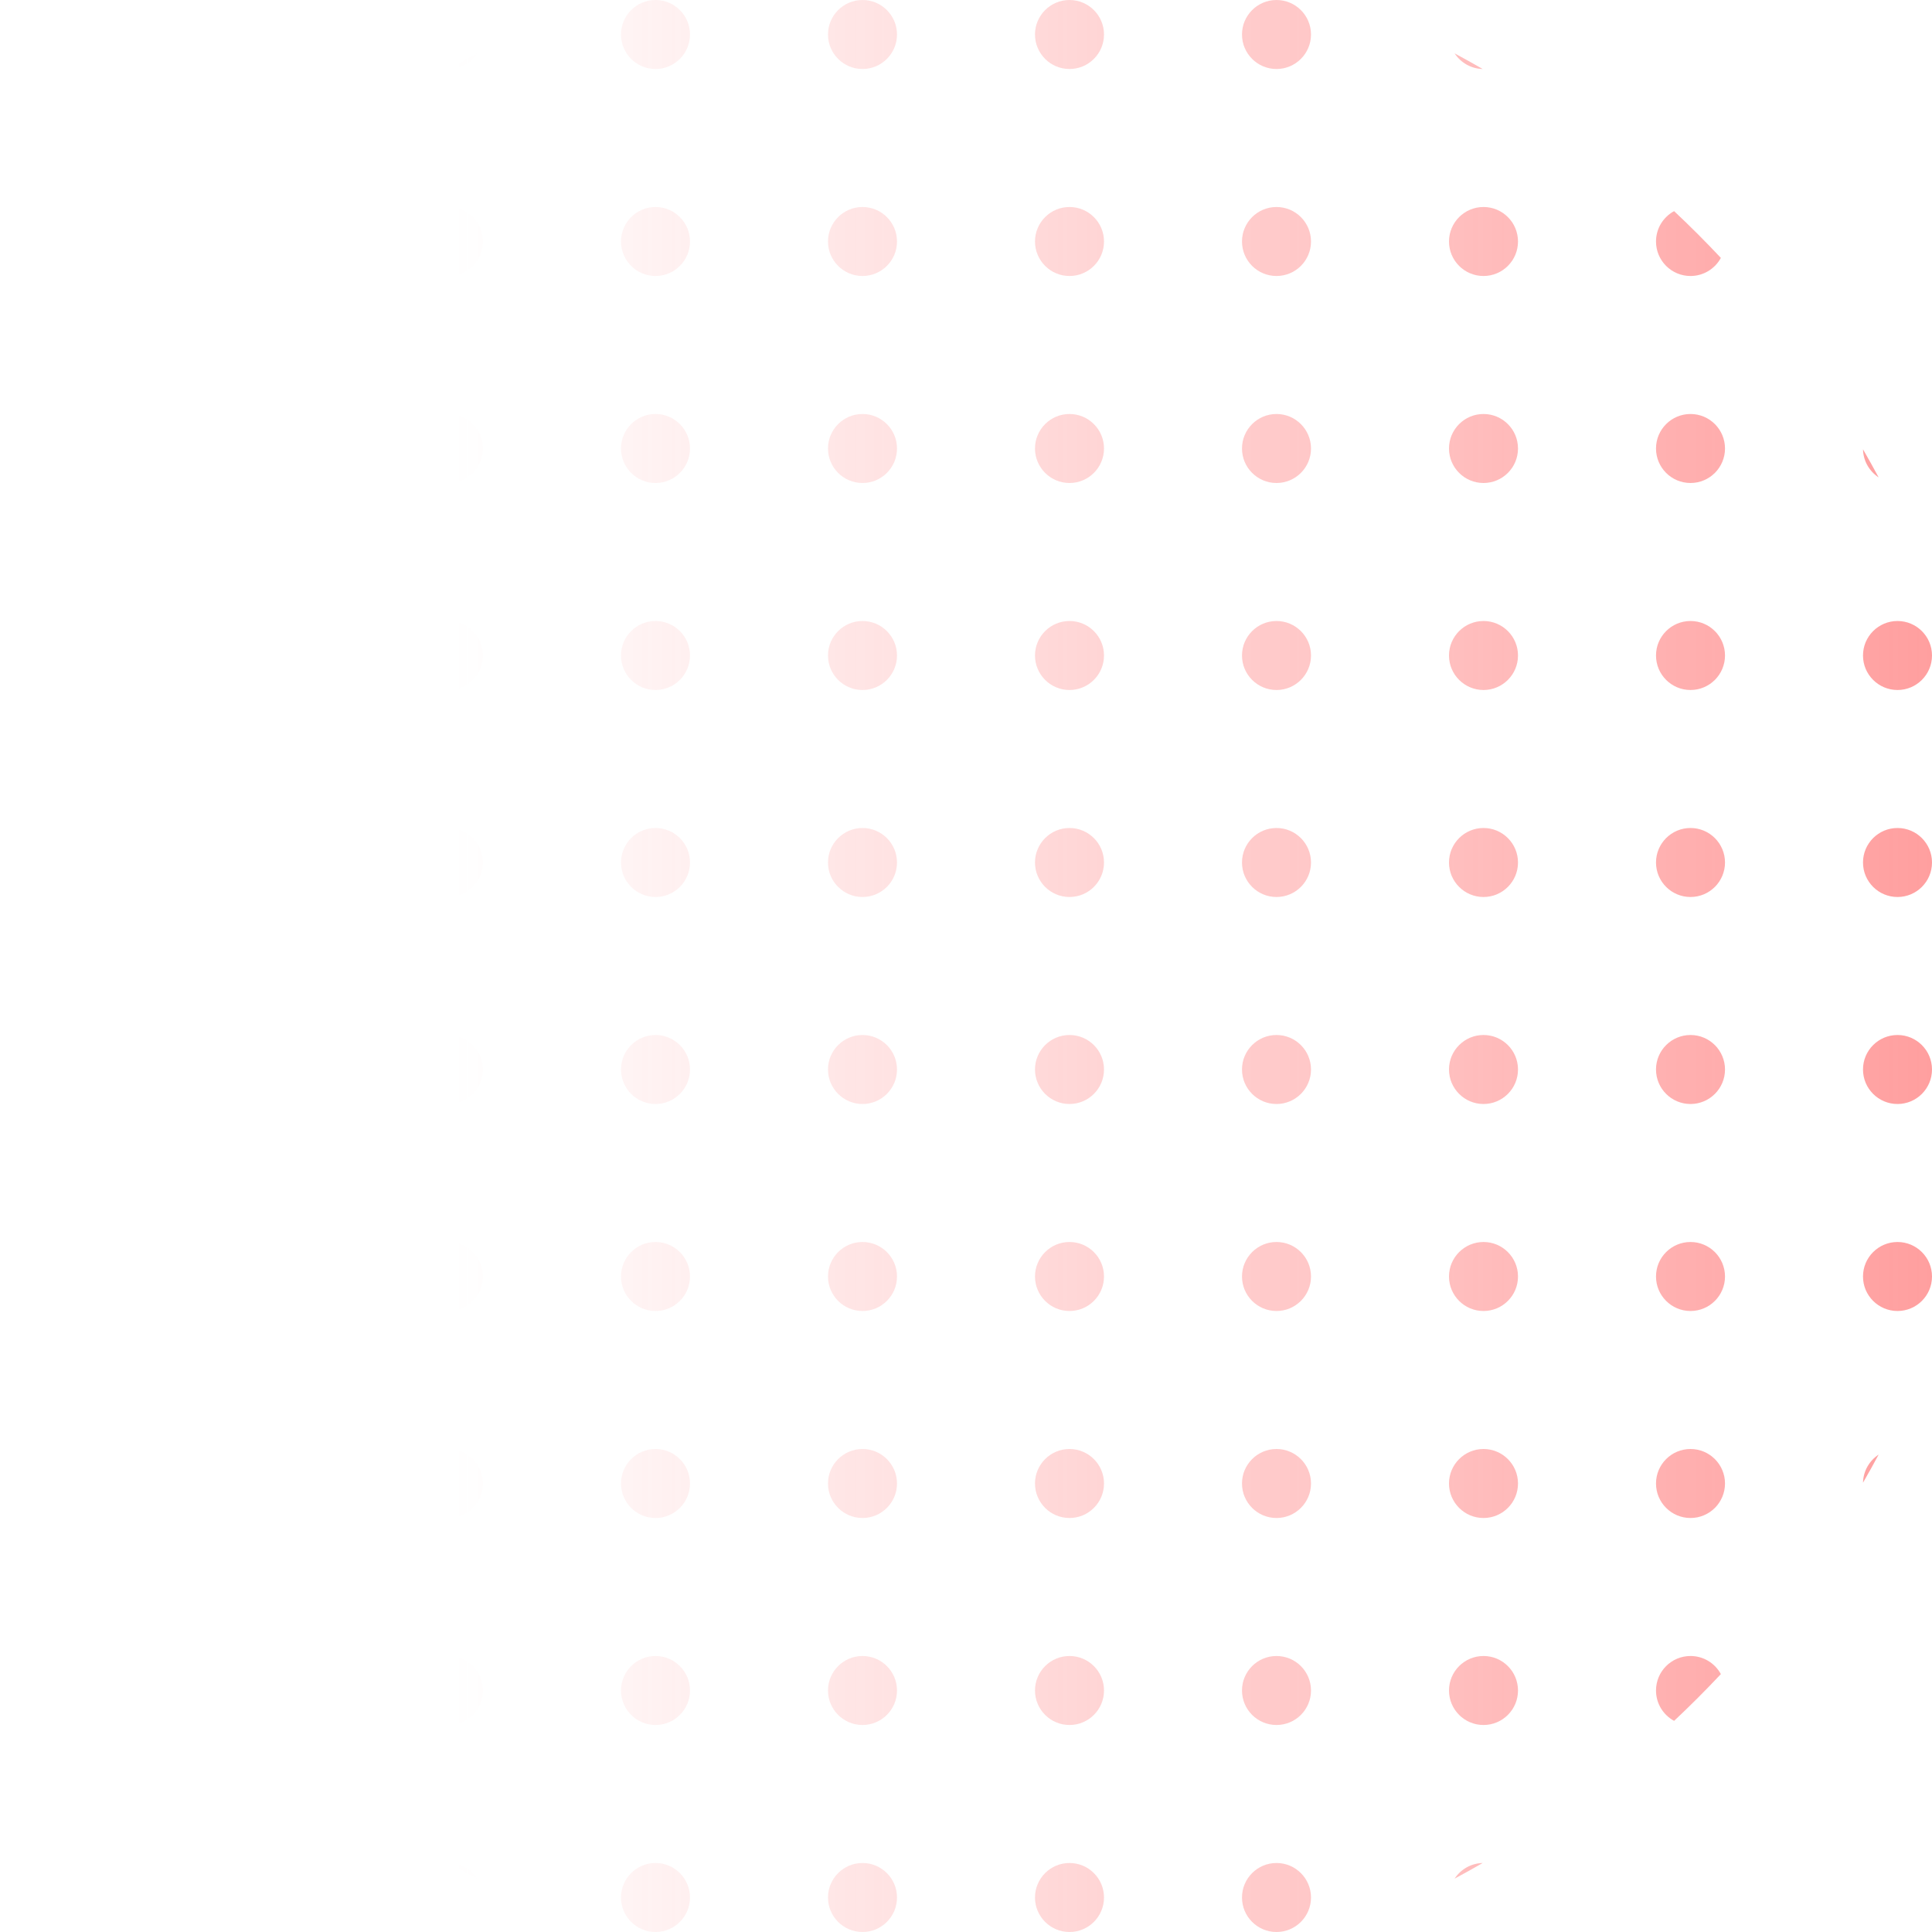 <svg width="300" height="300" viewBox="0 0 300 300" fill="none" xmlns="http://www.w3.org/2000/svg">
<path d="M230.23 289.287C228.791 290.118 227.338 290.927 225.871 291.714C226.806 290.285 228.405 289.33 230.23 289.287Z" fill="url(#paint0_linear_91_260)"/>
<path d="M267.215 259.954C264.872 262.451 262.451 264.872 259.954 267.215C258.28 266.309 257.143 264.537 257.143 262.5C257.143 259.541 259.541 257.143 262.5 257.143C264.537 257.143 266.309 258.28 267.215 259.954Z" fill="url(#paint1_linear_91_260)"/>
<path d="M291.714 225.871C290.927 227.338 290.118 228.791 289.287 230.23C289.33 228.405 290.285 226.806 291.714 225.871Z" fill="url(#paint2_linear_91_260)"/>
<path d="M289.287 69.77C290.118 71.209 290.927 72.662 291.714 74.129C290.285 73.194 289.33 71.595 289.287 69.77Z" fill="url(#paint3_linear_91_260)"/>
<path d="M259.954 32.785C262.451 35.128 264.872 37.549 267.215 40.046C266.309 41.72 264.537 42.857 262.5 42.857C259.541 42.857 257.143 40.459 257.143 37.5C257.143 35.463 258.28 33.691 259.954 32.785Z" fill="url(#paint4_linear_91_260)"/>
<path d="M225.871 8.286C227.338 9.073 228.791 9.882 230.23 10.713C228.405 10.67 226.806 9.715 225.871 8.286Z" fill="url(#paint5_linear_91_260)"/>
<path d="M74.129 291.714C72.662 290.927 71.209 290.118 69.77 289.287C71.595 289.33 73.194 290.285 74.129 291.714Z" fill="url(#paint6_linear_91_260)"/>
<path d="M40.046 267.215C41.72 266.309 42.857 264.537 42.857 262.5C42.857 259.541 40.459 257.143 37.5 257.143C35.463 257.143 33.691 258.28 32.785 259.954C35.128 262.451 37.549 264.872 40.046 267.215Z" fill="url(#paint7_linear_91_260)"/>
<path d="M10.713 230.23C10.67 228.405 9.715 226.806 8.286 225.871C9.073 227.338 9.882 228.791 10.713 230.23Z" fill="url(#paint8_linear_91_260)"/>
<path d="M8.286 74.129C9.715 73.194 10.67 71.595 10.713 69.77C9.882 71.209 9.073 72.662 8.286 74.129Z" fill="url(#paint9_linear_91_260)"/>
<path d="M32.785 40.046C33.691 41.72 35.463 42.857 37.5 42.857C40.459 42.857 42.857 40.459 42.857 37.5C42.857 35.463 41.72 33.691 40.046 32.785C37.549 35.128 35.128 37.549 32.785 40.046Z" fill="url(#paint10_linear_91_260)"/>
<path d="M69.77 10.713C71.595 10.67 73.194 9.715 74.129 8.286C72.662 9.073 71.209 9.882 69.77 10.713Z" fill="url(#paint11_linear_91_260)"/>
<path d="M294.643 107.143C291.684 107.143 289.286 104.744 289.286 101.786C289.286 98.827 291.684 96.429 294.643 96.429C297.602 96.429 300 98.827 300 101.786C300 104.744 297.602 107.143 294.643 107.143Z" fill="url(#paint12_linear_91_260)"/>
<path d="M294.643 139.286C291.684 139.286 289.286 136.887 289.286 133.929C289.286 130.97 291.684 128.571 294.643 128.571C297.602 128.571 300 130.97 300 133.929C300 136.887 297.602 139.286 294.643 139.286Z" fill="url(#paint13_linear_91_260)"/>
<path d="M294.643 171.429C291.684 171.429 289.286 169.03 289.286 166.071C289.286 163.113 291.684 160.714 294.643 160.714C297.602 160.714 300 163.113 300 166.071C300 169.03 297.602 171.429 294.643 171.429Z" fill="url(#paint14_linear_91_260)"/>
<path d="M294.643 203.571C291.684 203.571 289.286 201.173 289.286 198.214C289.286 195.256 291.684 192.857 294.643 192.857C297.602 192.857 300 195.256 300 198.214C300 201.173 297.602 203.571 294.643 203.571Z" fill="url(#paint15_linear_91_260)"/>
<path d="M262.5 75C259.541 75 257.143 72.602 257.143 69.643C257.143 66.684 259.541 64.286 262.5 64.286C265.459 64.286 267.857 66.684 267.857 69.643C267.857 72.602 265.459 75 262.5 75Z" fill="url(#paint16_linear_91_260)"/>
<path d="M262.5 107.143C259.541 107.143 257.143 104.744 257.143 101.786C257.143 98.827 259.541 96.429 262.5 96.429C265.459 96.429 267.857 98.827 267.857 101.786C267.857 104.744 265.459 107.143 262.5 107.143Z" fill="url(#paint17_linear_91_260)"/>
<path d="M262.5 139.286C259.541 139.286 257.143 136.887 257.143 133.929C257.143 130.97 259.541 128.571 262.5 128.571C265.459 128.571 267.857 130.97 267.857 133.929C267.857 136.887 265.459 139.286 262.5 139.286Z" fill="url(#paint18_linear_91_260)"/>
<path d="M262.5 171.429C259.541 171.429 257.143 169.03 257.143 166.071C257.143 163.113 259.541 160.714 262.5 160.714C265.459 160.714 267.857 163.113 267.857 166.071C267.857 169.03 265.459 171.429 262.5 171.429Z" fill="url(#paint19_linear_91_260)"/>
<path d="M262.5 203.571C259.541 203.571 257.143 201.173 257.143 198.214C257.143 195.256 259.541 192.857 262.5 192.857C265.459 192.857 267.857 195.256 267.857 198.214C267.857 201.173 265.459 203.571 262.5 203.571Z" fill="url(#paint20_linear_91_260)"/>
<path d="M262.5 235.714C259.541 235.714 257.143 233.316 257.143 230.357C257.143 227.398 259.541 225 262.5 225C265.459 225 267.857 227.398 267.857 230.357C267.857 233.316 265.459 235.714 262.5 235.714Z" fill="url(#paint21_linear_91_260)"/>
<path d="M230.357 42.857C227.398 42.857 225 40.459 225 37.5C225 34.541 227.398 32.143 230.357 32.143C233.316 32.143 235.714 34.541 235.714 37.5C235.714 40.459 233.316 42.857 230.357 42.857Z" fill="url(#paint22_linear_91_260)"/>
<path d="M230.357 75C227.398 75 225 72.602 225 69.643C225 66.684 227.398 64.286 230.357 64.286C233.316 64.286 235.714 66.684 235.714 69.643C235.714 72.602 233.316 75 230.357 75Z" fill="url(#paint23_linear_91_260)"/>
<path d="M230.357 107.143C227.398 107.143 225 104.744 225 101.786C225 98.827 227.398 96.429 230.357 96.429C233.316 96.429 235.714 98.827 235.714 101.786C235.714 104.744 233.316 107.143 230.357 107.143Z" fill="url(#paint24_linear_91_260)"/>
<path d="M230.357 139.286C227.398 139.286 225 136.887 225 133.929C225 130.97 227.398 128.571 230.357 128.571C233.316 128.571 235.714 130.97 235.714 133.929C235.714 136.887 233.316 139.286 230.357 139.286Z" fill="url(#paint25_linear_91_260)"/>
<path d="M230.357 171.429C227.398 171.429 225 169.03 225 166.071C225 163.113 227.398 160.714 230.357 160.714C233.316 160.714 235.714 163.113 235.714 166.071C235.714 169.03 233.316 171.429 230.357 171.429Z" fill="url(#paint26_linear_91_260)"/>
<path d="M230.357 203.571C227.398 203.571 225 201.173 225 198.214C225 195.256 227.398 192.857 230.357 192.857C233.316 192.857 235.714 195.256 235.714 198.214C235.714 201.173 233.316 203.571 230.357 203.571Z" fill="url(#paint27_linear_91_260)"/>
<path d="M230.357 235.714C227.398 235.714 225 233.316 225 230.357C225 227.398 227.398 225 230.357 225C233.316 225 235.714 227.398 235.714 230.357C235.714 233.316 233.316 235.714 230.357 235.714Z" fill="url(#paint28_linear_91_260)"/>
<path d="M230.357 267.857C227.398 267.857 225 265.459 225 262.5C225 259.541 227.398 257.143 230.357 257.143C233.316 257.143 235.714 259.541 235.714 262.5C235.714 265.459 233.316 267.857 230.357 267.857Z" fill="url(#paint29_linear_91_260)"/>
<path d="M198.214 10.714C195.256 10.714 192.857 8.316 192.857 5.357C192.857 2.398 195.256 -4.57852e-06 198.214 -4.44919e-06C201.173 -4.31987e-06 203.571 2.398 203.571 5.357C203.571 8.316 201.173 10.714 198.214 10.714Z" fill="url(#paint30_linear_91_260)"/>
<path d="M198.214 42.857C195.256 42.857 192.857 40.459 192.857 37.5C192.857 34.541 195.256 32.143 198.214 32.143C201.173 32.143 203.571 34.541 203.571 37.5C203.571 40.459 201.173 42.857 198.214 42.857Z" fill="url(#paint31_linear_91_260)"/>
<path d="M198.214 75C195.256 75 192.857 72.602 192.857 69.643C192.857 66.684 195.256 64.286 198.214 64.286C201.173 64.286 203.571 66.684 203.571 69.643C203.571 72.602 201.173 75 198.214 75Z" fill="url(#paint32_linear_91_260)"/>
<path d="M198.214 107.143C195.256 107.143 192.857 104.744 192.857 101.786C192.857 98.827 195.256 96.429 198.214 96.429C201.173 96.429 203.571 98.827 203.571 101.786C203.571 104.744 201.173 107.143 198.214 107.143Z" fill="url(#paint33_linear_91_260)"/>
<path d="M198.214 139.286C195.256 139.286 192.857 136.887 192.857 133.929C192.857 130.97 195.256 128.571 198.214 128.571C201.173 128.571 203.571 130.97 203.571 133.929C203.571 136.887 201.173 139.286 198.214 139.286Z" fill="url(#paint34_linear_91_260)"/>
<path d="M198.214 171.429C195.256 171.429 192.857 169.03 192.857 166.071C192.857 163.113 195.256 160.714 198.214 160.714C201.173 160.714 203.571 163.113 203.571 166.071C203.571 169.03 201.173 171.429 198.214 171.429Z" fill="url(#paint35_linear_91_260)"/>
<path d="M198.214 203.571C195.256 203.571 192.857 201.173 192.857 198.214C192.857 195.256 195.256 192.857 198.214 192.857C201.173 192.857 203.571 195.256 203.571 198.214C203.571 201.173 201.173 203.571 198.214 203.571Z" fill="url(#paint36_linear_91_260)"/>
<path d="M198.214 235.714C195.256 235.714 192.857 233.316 192.857 230.357C192.857 227.398 195.256 225 198.214 225C201.173 225 203.571 227.398 203.571 230.357C203.571 233.316 201.173 235.714 198.214 235.714Z" fill="url(#paint37_linear_91_260)"/>
<path d="M198.214 267.857C195.256 267.857 192.857 265.459 192.857 262.5C192.857 259.541 195.256 257.143 198.214 257.143C201.173 257.143 203.571 259.541 203.571 262.5C203.571 265.459 201.173 267.857 198.214 267.857Z" fill="url(#paint38_linear_91_260)"/>
<path d="M198.214 300C195.256 300 192.857 297.602 192.857 294.643C192.857 291.684 195.256 289.286 198.214 289.286C201.173 289.286 203.571 291.684 203.571 294.643C203.571 297.602 201.173 300 198.214 300Z" fill="url(#paint39_linear_91_260)"/>
<path d="M166.071 10.714C163.113 10.714 160.714 8.316 160.714 5.357C160.714 2.398 163.113 -5.98353e-06 166.071 -5.8542e-06C169.03 -5.72488e-06 171.429 2.398 171.429 5.357C171.429 8.316 169.03 10.714 166.071 10.714Z" fill="url(#paint40_linear_91_260)"/>
<path d="M166.071 42.857C163.113 42.857 160.714 40.459 160.714 37.5C160.714 34.541 163.113 32.143 166.071 32.143C169.03 32.143 171.429 34.541 171.429 37.5C171.429 40.459 169.03 42.857 166.071 42.857Z" fill="url(#paint41_linear_91_260)"/>
<path d="M166.071 75C163.113 75 160.714 72.602 160.714 69.643C160.714 66.684 163.113 64.286 166.071 64.286C169.03 64.286 171.429 66.684 171.429 69.643C171.429 72.602 169.03 75 166.071 75Z" fill="url(#paint42_linear_91_260)"/>
<path d="M166.071 107.143C163.113 107.143 160.714 104.744 160.714 101.786C160.714 98.827 163.113 96.429 166.071 96.429C169.03 96.429 171.429 98.827 171.429 101.786C171.429 104.744 169.03 107.143 166.071 107.143Z" fill="url(#paint43_linear_91_260)"/>
<path d="M166.071 139.286C163.113 139.286 160.714 136.887 160.714 133.929C160.714 130.97 163.113 128.571 166.071 128.571C169.03 128.571 171.429 130.97 171.429 133.929C171.429 136.887 169.03 139.286 166.071 139.286Z" fill="url(#paint44_linear_91_260)"/>
<path d="M166.071 171.429C163.113 171.429 160.714 169.03 160.714 166.071C160.714 163.113 163.113 160.714 166.071 160.714C169.03 160.714 171.429 163.113 171.429 166.071C171.429 169.03 169.03 171.429 166.071 171.429Z" fill="url(#paint45_linear_91_260)"/>
<path d="M166.071 203.571C163.113 203.571 160.714 201.173 160.714 198.214C160.714 195.256 163.113 192.857 166.071 192.857C169.03 192.857 171.429 195.256 171.429 198.214C171.429 201.173 169.03 203.571 166.071 203.571Z" fill="url(#paint46_linear_91_260)"/>
<path d="M166.071 235.714C163.113 235.714 160.714 233.316 160.714 230.357C160.714 227.398 163.113 225 166.071 225C169.03 225 171.429 227.398 171.429 230.357C171.429 233.316 169.03 235.714 166.071 235.714Z" fill="url(#paint47_linear_91_260)"/>
<path d="M166.071 267.857C163.113 267.857 160.714 265.459 160.714 262.5C160.714 259.541 163.113 257.143 166.071 257.143C169.03 257.143 171.429 259.541 171.429 262.5C171.429 265.459 169.03 267.857 166.071 267.857Z" fill="url(#paint48_linear_91_260)"/>
<path d="M166.071 300C163.113 300 160.714 297.602 160.714 294.643C160.714 291.684 163.113 289.286 166.071 289.286C169.03 289.286 171.429 291.684 171.429 294.643C171.429 297.602 169.03 300 166.071 300Z" fill="url(#paint49_linear_91_260)"/>
<path d="M133.929 10.714C130.97 10.714 128.571 8.316 128.571 5.357C128.571 2.398 130.97 -7.38854e-06 133.929 -7.25921e-06C136.887 -7.12989e-06 139.286 2.398 139.286 5.357C139.286 8.316 136.887 10.714 133.929 10.714Z" fill="url(#paint50_linear_91_260)"/>
<path d="M133.929 42.857C130.97 42.857 128.571 40.459 128.571 37.5C128.571 34.541 130.97 32.143 133.929 32.143C136.887 32.143 139.286 34.541 139.286 37.5C139.286 40.459 136.887 42.857 133.929 42.857Z" fill="url(#paint51_linear_91_260)"/>
<path d="M133.929 75C130.97 75 128.571 72.602 128.571 69.643C128.571 66.684 130.97 64.286 133.929 64.286C136.887 64.286 139.286 66.684 139.286 69.643C139.286 72.602 136.887 75 133.929 75Z" fill="url(#paint52_linear_91_260)"/>
<path d="M133.929 107.143C130.97 107.143 128.571 104.744 128.571 101.786C128.571 98.827 130.97 96.429 133.929 96.429C136.887 96.429 139.286 98.827 139.286 101.786C139.286 104.744 136.887 107.143 133.929 107.143Z" fill="url(#paint53_linear_91_260)"/>
<path d="M133.929 139.286C130.97 139.286 128.571 136.887 128.571 133.929C128.571 130.97 130.97 128.571 133.929 128.571C136.887 128.571 139.286 130.97 139.286 133.929C139.286 136.887 136.887 139.286 133.929 139.286Z" fill="url(#paint54_linear_91_260)"/>
<path d="M133.929 171.429C130.97 171.429 128.571 169.03 128.571 166.071C128.571 163.113 130.97 160.714 133.929 160.714C136.887 160.714 139.286 163.113 139.286 166.071C139.286 169.03 136.887 171.429 133.929 171.429Z" fill="url(#paint55_linear_91_260)"/>
<path d="M133.929 203.571C130.97 203.571 128.571 201.173 128.571 198.214C128.571 195.256 130.97 192.857 133.929 192.857C136.887 192.857 139.286 195.256 139.286 198.214C139.286 201.173 136.887 203.571 133.929 203.571Z" fill="url(#paint56_linear_91_260)"/>
<path d="M133.929 235.714C130.97 235.714 128.571 233.316 128.571 230.357C128.571 227.398 130.97 225 133.929 225C136.887 225 139.286 227.398 139.286 230.357C139.286 233.316 136.887 235.714 133.929 235.714Z" fill="url(#paint57_linear_91_260)"/>
<path d="M133.929 267.857C130.97 267.857 128.571 265.459 128.571 262.5C128.571 259.541 130.97 257.143 133.929 257.143C136.887 257.143 139.286 259.541 139.286 262.5C139.286 265.459 136.887 267.857 133.929 267.857Z" fill="url(#paint58_linear_91_260)"/>
<path d="M133.929 300C130.97 300 128.571 297.602 128.571 294.643C128.571 291.684 130.97 289.286 133.929 289.286C136.887 289.286 139.286 291.684 139.286 294.643C139.286 297.602 136.887 300 133.929 300Z" fill="url(#paint59_linear_91_260)"/>
<path d="M101.786 10.714C98.827 10.714 96.429 8.316 96.429 5.357C96.429 2.398 98.827 -8.79355e-06 101.786 -8.66422e-06C104.744 -8.53489e-06 107.143 2.398 107.143 5.357C107.143 8.316 104.744 10.714 101.786 10.714Z" fill="url(#paint60_linear_91_260)"/>
<path d="M101.786 42.857C98.827 42.857 96.429 40.459 96.429 37.5C96.429 34.541 98.827 32.143 101.786 32.143C104.744 32.143 107.143 34.541 107.143 37.5C107.143 40.459 104.744 42.857 101.786 42.857Z" fill="url(#paint61_linear_91_260)"/>
<path d="M101.786 75C98.827 75 96.429 72.602 96.429 69.643C96.429 66.684 98.827 64.286 101.786 64.286C104.744 64.286 107.143 66.684 107.143 69.643C107.143 72.602 104.744 75 101.786 75Z" fill="url(#paint62_linear_91_260)"/>
<path d="M101.786 107.143C98.827 107.143 96.429 104.744 96.429 101.786C96.429 98.827 98.827 96.429 101.786 96.429C104.744 96.429 107.143 98.827 107.143 101.786C107.143 104.744 104.744 107.143 101.786 107.143Z" fill="url(#paint63_linear_91_260)"/>
<path d="M101.786 139.286C98.827 139.286 96.429 136.887 96.429 133.929C96.429 130.97 98.827 128.571 101.786 128.571C104.744 128.571 107.143 130.97 107.143 133.929C107.143 136.887 104.744 139.286 101.786 139.286Z" fill="url(#paint64_linear_91_260)"/>
<path d="M101.786 171.429C98.827 171.429 96.429 169.03 96.429 166.071C96.429 163.113 98.827 160.714 101.786 160.714C104.744 160.714 107.143 163.113 107.143 166.071C107.143 169.03 104.744 171.429 101.786 171.429Z" fill="url(#paint65_linear_91_260)"/>
<path d="M101.786 203.571C98.827 203.571 96.429 201.173 96.429 198.214C96.429 195.256 98.827 192.857 101.786 192.857C104.744 192.857 107.143 195.256 107.143 198.214C107.143 201.173 104.744 203.571 101.786 203.571Z" fill="url(#paint66_linear_91_260)"/>
<path d="M101.786 235.714C98.827 235.714 96.429 233.316 96.429 230.357C96.429 227.398 98.827 225 101.786 225C104.744 225 107.143 227.398 107.143 230.357C107.143 233.316 104.744 235.714 101.786 235.714Z" fill="url(#paint67_linear_91_260)"/>
<path d="M101.786 267.857C98.827 267.857 96.429 265.459 96.429 262.5C96.429 259.541 98.827 257.143 101.786 257.143C104.744 257.143 107.143 259.541 107.143 262.5C107.143 265.459 104.744 267.857 101.786 267.857Z" fill="url(#paint68_linear_91_260)"/>
<path d="M101.786 300C98.827 300 96.429 297.602 96.429 294.643C96.429 291.684 98.827 289.286 101.786 289.286C104.744 289.286 107.143 291.684 107.143 294.643C107.143 297.602 104.744 300 101.786 300Z" fill="url(#paint69_linear_91_260)"/>
<path d="M69.643 42.857C66.684 42.857 64.286 40.459 64.286 37.5C64.286 34.541 66.684 32.143 69.643 32.143C72.602 32.143 75 34.541 75 37.5C75 40.459 72.602 42.857 69.643 42.857Z" fill="url(#paint70_linear_91_260)"/>
<path d="M69.643 75C66.684 75 64.286 72.602 64.286 69.643C64.286 66.684 66.684 64.286 69.643 64.286C72.602 64.286 75 66.684 75 69.643C75 72.602 72.602 75 69.643 75Z" fill="url(#paint71_linear_91_260)"/>
<path d="M69.643 107.143C66.684 107.143 64.286 104.744 64.286 101.786C64.286 98.827 66.684 96.429 69.643 96.429C72.602 96.429 75 98.827 75 101.786C75 104.744 72.602 107.143 69.643 107.143Z" fill="url(#paint72_linear_91_260)"/>
<path d="M69.643 139.286C66.684 139.286 64.286 136.887 64.286 133.929C64.286 130.97 66.684 128.571 69.643 128.571C72.602 128.571 75 130.97 75 133.929C75 136.887 72.602 139.286 69.643 139.286Z" fill="url(#paint73_linear_91_260)"/>
<path d="M69.643 171.429C66.684 171.429 64.286 169.03 64.286 166.071C64.286 163.113 66.684 160.714 69.643 160.714C72.602 160.714 75 163.113 75 166.071C75 169.03 72.602 171.429 69.643 171.429Z" fill="url(#paint74_linear_91_260)"/>
<path d="M69.643 203.571C66.684 203.571 64.286 201.173 64.286 198.214C64.286 195.256 66.684 192.857 69.643 192.857C72.602 192.857 75 195.256 75 198.214C75 201.173 72.602 203.571 69.643 203.571Z" fill="url(#paint75_linear_91_260)"/>
<path d="M69.643 235.714C66.684 235.714 64.286 233.316 64.286 230.357C64.286 227.398 66.684 225 69.643 225C72.602 225 75 227.398 75 230.357C75 233.316 72.602 235.714 69.643 235.714Z" fill="url(#paint76_linear_91_260)"/>
<path d="M69.643 267.857C66.684 267.857 64.286 265.459 64.286 262.5C64.286 259.541 66.684 257.143 69.643 257.143C72.602 257.143 75 259.541 75 262.5C75 265.459 72.602 267.857 69.643 267.857Z" fill="url(#paint77_linear_91_260)"/>
<path d="M37.5 75C34.541 75 32.143 72.602 32.143 69.643C32.143 66.684 34.541 64.286 37.5 64.286C40.459 64.286 42.857 66.684 42.857 69.643C42.857 72.602 40.459 75 37.5 75Z" fill="url(#paint78_linear_91_260)"/>
<path d="M37.5 107.143C34.541 107.143 32.143 104.744 32.143 101.786C32.143 98.827 34.541 96.429 37.5 96.429C40.459 96.429 42.857 98.827 42.857 101.786C42.857 104.744 40.459 107.143 37.5 107.143Z" fill="url(#paint79_linear_91_260)"/>
<path d="M37.5 139.286C34.541 139.286 32.143 136.887 32.143 133.929C32.143 130.97 34.541 128.571 37.5 128.571C40.459 128.571 42.857 130.97 42.857 133.929C42.857 136.887 40.459 139.286 37.5 139.286Z" fill="url(#paint80_linear_91_260)"/>
<path d="M37.5 171.429C34.541 171.429 32.143 169.03 32.143 166.071C32.143 163.113 34.541 160.714 37.5 160.714C40.459 160.714 42.857 163.113 42.857 166.071C42.857 169.03 40.459 171.429 37.5 171.429Z" fill="url(#paint81_linear_91_260)"/>
<path d="M37.5 203.571C34.541 203.571 32.143 201.173 32.143 198.214C32.143 195.256 34.541 192.857 37.5 192.857C40.459 192.857 42.857 195.256 42.857 198.214C42.857 201.173 40.459 203.571 37.5 203.571Z" fill="url(#paint82_linear_91_260)"/>
<path d="M37.5 235.714C34.541 235.714 32.143 233.316 32.143 230.357C32.143 227.398 34.541 225 37.5 225C40.459 225 42.857 227.398 42.857 230.357C42.857 233.316 40.459 235.714 37.5 235.714Z" fill="url(#paint83_linear_91_260)"/>
<path d="M5.357 107.143C2.398 107.143 -8.39322e-06 104.744 -8.26389e-06 101.786C-8.13456e-06 98.827 2.398 96.429 5.357 96.429C8.316 96.429 10.714 98.827 10.714 101.786C10.714 104.744 8.316 107.143 5.357 107.143Z" fill="url(#paint84_linear_91_260)"/>
<path d="M5.357 139.286C2.398 139.286 -9.79823e-06 136.887 -9.6689e-06 133.929C-9.53957e-06 130.97 2.398 128.571 5.357 128.571C8.316 128.571 10.714 130.97 10.714 133.929C10.714 136.887 8.316 139.286 5.357 139.286Z" fill="url(#paint85_linear_91_260)"/>
<path d="M5.357 171.429C2.398 171.429 -1.12032e-05 169.03 -1.10739e-05 166.071C-1.09446e-05 163.113 2.398 160.714 5.357 160.714C8.316 160.714 10.714 163.113 10.714 166.071C10.714 169.03 8.316 171.429 5.357 171.429Z" fill="url(#paint86_linear_91_260)"/>
<path d="M5.357 203.571C2.398 203.571 -1.26082e-05 201.173 -1.24789e-05 198.214C-1.23496e-05 195.256 2.398 192.857 5.357 192.857C8.316 192.857 10.714 195.256 10.714 198.214C10.714 201.173 8.316 203.571 5.357 203.571Z" fill="url(#paint87_linear_91_260)"/>
<defs>
<linearGradient id="paint0_linear_91_260" x1="300" y1="150" x2="-6.55671e-06" y2="150" gradientUnits="userSpaceOnUse">
<stop stop-color="#FF5F5F" stop-opacity="0.6"/>
<stop offset="0.765" stop-color="#FF5F5F" stop-opacity="0"/>
</linearGradient>
<linearGradient id="paint1_linear_91_260" x1="300" y1="150" x2="-6.55671e-06" y2="150" gradientUnits="userSpaceOnUse">
<stop stop-color="#FF5F5F" stop-opacity="0.6"/>
<stop offset="0.765" stop-color="#FF5F5F" stop-opacity="0"/>
</linearGradient>
<linearGradient id="paint2_linear_91_260" x1="300" y1="150" x2="-6.55671e-06" y2="150" gradientUnits="userSpaceOnUse">
<stop stop-color="#FF5F5F" stop-opacity="0.6"/>
<stop offset="0.765" stop-color="#FF5F5F" stop-opacity="0"/>
</linearGradient>
<linearGradient id="paint3_linear_91_260" x1="300" y1="150" x2="-6.55671e-06" y2="150" gradientUnits="userSpaceOnUse">
<stop stop-color="#FF5F5F" stop-opacity="0.6"/>
<stop offset="0.765" stop-color="#FF5F5F" stop-opacity="0"/>
</linearGradient>
<linearGradient id="paint4_linear_91_260" x1="300" y1="150" x2="-6.55671e-06" y2="150" gradientUnits="userSpaceOnUse">
<stop stop-color="#FF5F5F" stop-opacity="0.6"/>
<stop offset="0.765" stop-color="#FF5F5F" stop-opacity="0"/>
</linearGradient>
<linearGradient id="paint5_linear_91_260" x1="300" y1="150" x2="-6.55671e-06" y2="150" gradientUnits="userSpaceOnUse">
<stop stop-color="#FF5F5F" stop-opacity="0.6"/>
<stop offset="0.765" stop-color="#FF5F5F" stop-opacity="0"/>
</linearGradient>
<linearGradient id="paint6_linear_91_260" x1="300" y1="150" x2="-6.55671e-06" y2="150" gradientUnits="userSpaceOnUse">
<stop stop-color="#FF5F5F" stop-opacity="0.6"/>
<stop offset="0.765" stop-color="#FF5F5F" stop-opacity="0"/>
</linearGradient>
<linearGradient id="paint7_linear_91_260" x1="300" y1="150" x2="-6.55671e-06" y2="150" gradientUnits="userSpaceOnUse">
<stop stop-color="#FF5F5F" stop-opacity="0.6"/>
<stop offset="0.765" stop-color="#FF5F5F" stop-opacity="0"/>
</linearGradient>
<linearGradient id="paint8_linear_91_260" x1="300" y1="150" x2="-6.55671e-06" y2="150" gradientUnits="userSpaceOnUse">
<stop stop-color="#FF5F5F" stop-opacity="0.6"/>
<stop offset="0.765" stop-color="#FF5F5F" stop-opacity="0"/>
</linearGradient>
<linearGradient id="paint9_linear_91_260" x1="300" y1="150" x2="-6.55671e-06" y2="150" gradientUnits="userSpaceOnUse">
<stop stop-color="#FF5F5F" stop-opacity="0.6"/>
<stop offset="0.765" stop-color="#FF5F5F" stop-opacity="0"/>
</linearGradient>
<linearGradient id="paint10_linear_91_260" x1="300" y1="150" x2="-6.55671e-06" y2="150" gradientUnits="userSpaceOnUse">
<stop stop-color="#FF5F5F" stop-opacity="0.6"/>
<stop offset="0.765" stop-color="#FF5F5F" stop-opacity="0"/>
</linearGradient>
<linearGradient id="paint11_linear_91_260" x1="300" y1="150" x2="-6.55671e-06" y2="150" gradientUnits="userSpaceOnUse">
<stop stop-color="#FF5F5F" stop-opacity="0.6"/>
<stop offset="0.765" stop-color="#FF5F5F" stop-opacity="0"/>
</linearGradient>
<linearGradient id="paint12_linear_91_260" x1="300" y1="150" x2="-6.55671e-06" y2="150" gradientUnits="userSpaceOnUse">
<stop stop-color="#FF5F5F" stop-opacity="0.6"/>
<stop offset="0.765" stop-color="#FF5F5F" stop-opacity="0"/>
</linearGradient>
<linearGradient id="paint13_linear_91_260" x1="300" y1="150" x2="-6.55671e-06" y2="150" gradientUnits="userSpaceOnUse">
<stop stop-color="#FF5F5F" stop-opacity="0.6"/>
<stop offset="0.765" stop-color="#FF5F5F" stop-opacity="0"/>
</linearGradient>
<linearGradient id="paint14_linear_91_260" x1="300" y1="150" x2="-6.55671e-06" y2="150" gradientUnits="userSpaceOnUse">
<stop stop-color="#FF5F5F" stop-opacity="0.6"/>
<stop offset="0.765" stop-color="#FF5F5F" stop-opacity="0"/>
</linearGradient>
<linearGradient id="paint15_linear_91_260" x1="300" y1="150" x2="-6.55671e-06" y2="150" gradientUnits="userSpaceOnUse">
<stop stop-color="#FF5F5F" stop-opacity="0.6"/>
<stop offset="0.765" stop-color="#FF5F5F" stop-opacity="0"/>
</linearGradient>
<linearGradient id="paint16_linear_91_260" x1="300" y1="150" x2="-6.55671e-06" y2="150" gradientUnits="userSpaceOnUse">
<stop stop-color="#FF5F5F" stop-opacity="0.6"/>
<stop offset="0.765" stop-color="#FF5F5F" stop-opacity="0"/>
</linearGradient>
<linearGradient id="paint17_linear_91_260" x1="300" y1="150" x2="-6.55671e-06" y2="150" gradientUnits="userSpaceOnUse">
<stop stop-color="#FF5F5F" stop-opacity="0.6"/>
<stop offset="0.765" stop-color="#FF5F5F" stop-opacity="0"/>
</linearGradient>
<linearGradient id="paint18_linear_91_260" x1="300" y1="150" x2="-6.55671e-06" y2="150" gradientUnits="userSpaceOnUse">
<stop stop-color="#FF5F5F" stop-opacity="0.6"/>
<stop offset="0.765" stop-color="#FF5F5F" stop-opacity="0"/>
</linearGradient>
<linearGradient id="paint19_linear_91_260" x1="300" y1="150" x2="-6.55671e-06" y2="150" gradientUnits="userSpaceOnUse">
<stop stop-color="#FF5F5F" stop-opacity="0.6"/>
<stop offset="0.765" stop-color="#FF5F5F" stop-opacity="0"/>
</linearGradient>
<linearGradient id="paint20_linear_91_260" x1="300" y1="150" x2="-6.55671e-06" y2="150" gradientUnits="userSpaceOnUse">
<stop stop-color="#FF5F5F" stop-opacity="0.6"/>
<stop offset="0.765" stop-color="#FF5F5F" stop-opacity="0"/>
</linearGradient>
<linearGradient id="paint21_linear_91_260" x1="300" y1="150" x2="-6.55671e-06" y2="150" gradientUnits="userSpaceOnUse">
<stop stop-color="#FF5F5F" stop-opacity="0.6"/>
<stop offset="0.765" stop-color="#FF5F5F" stop-opacity="0"/>
</linearGradient>
<linearGradient id="paint22_linear_91_260" x1="300" y1="150" x2="-6.55671e-06" y2="150" gradientUnits="userSpaceOnUse">
<stop stop-color="#FF5F5F" stop-opacity="0.6"/>
<stop offset="0.765" stop-color="#FF5F5F" stop-opacity="0"/>
</linearGradient>
<linearGradient id="paint23_linear_91_260" x1="300" y1="150" x2="-6.55671e-06" y2="150" gradientUnits="userSpaceOnUse">
<stop stop-color="#FF5F5F" stop-opacity="0.6"/>
<stop offset="0.765" stop-color="#FF5F5F" stop-opacity="0"/>
</linearGradient>
<linearGradient id="paint24_linear_91_260" x1="300" y1="150" x2="-6.55671e-06" y2="150" gradientUnits="userSpaceOnUse">
<stop stop-color="#FF5F5F" stop-opacity="0.6"/>
<stop offset="0.765" stop-color="#FF5F5F" stop-opacity="0"/>
</linearGradient>
<linearGradient id="paint25_linear_91_260" x1="300" y1="150" x2="-6.55671e-06" y2="150" gradientUnits="userSpaceOnUse">
<stop stop-color="#FF5F5F" stop-opacity="0.6"/>
<stop offset="0.765" stop-color="#FF5F5F" stop-opacity="0"/>
</linearGradient>
<linearGradient id="paint26_linear_91_260" x1="300" y1="150" x2="-6.55671e-06" y2="150" gradientUnits="userSpaceOnUse">
<stop stop-color="#FF5F5F" stop-opacity="0.6"/>
<stop offset="0.765" stop-color="#FF5F5F" stop-opacity="0"/>
</linearGradient>
<linearGradient id="paint27_linear_91_260" x1="300" y1="150" x2="-6.55671e-06" y2="150" gradientUnits="userSpaceOnUse">
<stop stop-color="#FF5F5F" stop-opacity="0.6"/>
<stop offset="0.765" stop-color="#FF5F5F" stop-opacity="0"/>
</linearGradient>
<linearGradient id="paint28_linear_91_260" x1="300" y1="150" x2="-6.55671e-06" y2="150" gradientUnits="userSpaceOnUse">
<stop stop-color="#FF5F5F" stop-opacity="0.6"/>
<stop offset="0.765" stop-color="#FF5F5F" stop-opacity="0"/>
</linearGradient>
<linearGradient id="paint29_linear_91_260" x1="300" y1="150" x2="-6.55671e-06" y2="150" gradientUnits="userSpaceOnUse">
<stop stop-color="#FF5F5F" stop-opacity="0.6"/>
<stop offset="0.765" stop-color="#FF5F5F" stop-opacity="0"/>
</linearGradient>
<linearGradient id="paint30_linear_91_260" x1="300" y1="150" x2="-6.55671e-06" y2="150" gradientUnits="userSpaceOnUse">
<stop stop-color="#FF5F5F" stop-opacity="0.6"/>
<stop offset="0.765" stop-color="#FF5F5F" stop-opacity="0"/>
</linearGradient>
<linearGradient id="paint31_linear_91_260" x1="300" y1="150" x2="-6.55671e-06" y2="150" gradientUnits="userSpaceOnUse">
<stop stop-color="#FF5F5F" stop-opacity="0.6"/>
<stop offset="0.765" stop-color="#FF5F5F" stop-opacity="0"/>
</linearGradient>
<linearGradient id="paint32_linear_91_260" x1="300" y1="150" x2="-6.55671e-06" y2="150" gradientUnits="userSpaceOnUse">
<stop stop-color="#FF5F5F" stop-opacity="0.6"/>
<stop offset="0.765" stop-color="#FF5F5F" stop-opacity="0"/>
</linearGradient>
<linearGradient id="paint33_linear_91_260" x1="300" y1="150" x2="-6.55671e-06" y2="150" gradientUnits="userSpaceOnUse">
<stop stop-color="#FF5F5F" stop-opacity="0.6"/>
<stop offset="0.765" stop-color="#FF5F5F" stop-opacity="0"/>
</linearGradient>
<linearGradient id="paint34_linear_91_260" x1="300" y1="150" x2="-6.55671e-06" y2="150" gradientUnits="userSpaceOnUse">
<stop stop-color="#FF5F5F" stop-opacity="0.6"/>
<stop offset="0.765" stop-color="#FF5F5F" stop-opacity="0"/>
</linearGradient>
<linearGradient id="paint35_linear_91_260" x1="300" y1="150" x2="-6.55671e-06" y2="150" gradientUnits="userSpaceOnUse">
<stop stop-color="#FF5F5F" stop-opacity="0.6"/>
<stop offset="0.765" stop-color="#FF5F5F" stop-opacity="0"/>
</linearGradient>
<linearGradient id="paint36_linear_91_260" x1="300" y1="150" x2="-6.55671e-06" y2="150" gradientUnits="userSpaceOnUse">
<stop stop-color="#FF5F5F" stop-opacity="0.6"/>
<stop offset="0.765" stop-color="#FF5F5F" stop-opacity="0"/>
</linearGradient>
<linearGradient id="paint37_linear_91_260" x1="300" y1="150" x2="-6.55671e-06" y2="150" gradientUnits="userSpaceOnUse">
<stop stop-color="#FF5F5F" stop-opacity="0.6"/>
<stop offset="0.765" stop-color="#FF5F5F" stop-opacity="0"/>
</linearGradient>
<linearGradient id="paint38_linear_91_260" x1="300" y1="150" x2="-6.55671e-06" y2="150" gradientUnits="userSpaceOnUse">
<stop stop-color="#FF5F5F" stop-opacity="0.6"/>
<stop offset="0.765" stop-color="#FF5F5F" stop-opacity="0"/>
</linearGradient>
<linearGradient id="paint39_linear_91_260" x1="300" y1="150" x2="-6.55671e-06" y2="150" gradientUnits="userSpaceOnUse">
<stop stop-color="#FF5F5F" stop-opacity="0.6"/>
<stop offset="0.765" stop-color="#FF5F5F" stop-opacity="0"/>
</linearGradient>
<linearGradient id="paint40_linear_91_260" x1="300" y1="150" x2="-6.55671e-06" y2="150" gradientUnits="userSpaceOnUse">
<stop stop-color="#FF5F5F" stop-opacity="0.6"/>
<stop offset="0.765" stop-color="#FF5F5F" stop-opacity="0"/>
</linearGradient>
<linearGradient id="paint41_linear_91_260" x1="300" y1="150" x2="-6.55671e-06" y2="150" gradientUnits="userSpaceOnUse">
<stop stop-color="#FF5F5F" stop-opacity="0.6"/>
<stop offset="0.765" stop-color="#FF5F5F" stop-opacity="0"/>
</linearGradient>
<linearGradient id="paint42_linear_91_260" x1="300" y1="150" x2="-6.55671e-06" y2="150" gradientUnits="userSpaceOnUse">
<stop stop-color="#FF5F5F" stop-opacity="0.6"/>
<stop offset="0.765" stop-color="#FF5F5F" stop-opacity="0"/>
</linearGradient>
<linearGradient id="paint43_linear_91_260" x1="300" y1="150" x2="-6.55671e-06" y2="150" gradientUnits="userSpaceOnUse">
<stop stop-color="#FF5F5F" stop-opacity="0.6"/>
<stop offset="0.765" stop-color="#FF5F5F" stop-opacity="0"/>
</linearGradient>
<linearGradient id="paint44_linear_91_260" x1="300" y1="150" x2="-6.55671e-06" y2="150" gradientUnits="userSpaceOnUse">
<stop stop-color="#FF5F5F" stop-opacity="0.6"/>
<stop offset="0.765" stop-color="#FF5F5F" stop-opacity="0"/>
</linearGradient>
<linearGradient id="paint45_linear_91_260" x1="300" y1="150" x2="-6.55671e-06" y2="150" gradientUnits="userSpaceOnUse">
<stop stop-color="#FF5F5F" stop-opacity="0.6"/>
<stop offset="0.765" stop-color="#FF5F5F" stop-opacity="0"/>
</linearGradient>
<linearGradient id="paint46_linear_91_260" x1="300" y1="150" x2="-6.55671e-06" y2="150" gradientUnits="userSpaceOnUse">
<stop stop-color="#FF5F5F" stop-opacity="0.6"/>
<stop offset="0.765" stop-color="#FF5F5F" stop-opacity="0"/>
</linearGradient>
<linearGradient id="paint47_linear_91_260" x1="300" y1="150" x2="-6.55671e-06" y2="150" gradientUnits="userSpaceOnUse">
<stop stop-color="#FF5F5F" stop-opacity="0.6"/>
<stop offset="0.765" stop-color="#FF5F5F" stop-opacity="0"/>
</linearGradient>
<linearGradient id="paint48_linear_91_260" x1="300" y1="150" x2="-6.55671e-06" y2="150" gradientUnits="userSpaceOnUse">
<stop stop-color="#FF5F5F" stop-opacity="0.6"/>
<stop offset="0.765" stop-color="#FF5F5F" stop-opacity="0"/>
</linearGradient>
<linearGradient id="paint49_linear_91_260" x1="300" y1="150" x2="-6.55671e-06" y2="150" gradientUnits="userSpaceOnUse">
<stop stop-color="#FF5F5F" stop-opacity="0.6"/>
<stop offset="0.765" stop-color="#FF5F5F" stop-opacity="0"/>
</linearGradient>
<linearGradient id="paint50_linear_91_260" x1="300" y1="150" x2="-6.55671e-06" y2="150" gradientUnits="userSpaceOnUse">
<stop stop-color="#FF5F5F" stop-opacity="0.6"/>
<stop offset="0.765" stop-color="#FF5F5F" stop-opacity="0"/>
</linearGradient>
<linearGradient id="paint51_linear_91_260" x1="300" y1="150" x2="-6.55671e-06" y2="150" gradientUnits="userSpaceOnUse">
<stop stop-color="#FF5F5F" stop-opacity="0.6"/>
<stop offset="0.765" stop-color="#FF5F5F" stop-opacity="0"/>
</linearGradient>
<linearGradient id="paint52_linear_91_260" x1="300" y1="150" x2="-6.55671e-06" y2="150" gradientUnits="userSpaceOnUse">
<stop stop-color="#FF5F5F" stop-opacity="0.6"/>
<stop offset="0.765" stop-color="#FF5F5F" stop-opacity="0"/>
</linearGradient>
<linearGradient id="paint53_linear_91_260" x1="300" y1="150" x2="-6.55671e-06" y2="150" gradientUnits="userSpaceOnUse">
<stop stop-color="#FF5F5F" stop-opacity="0.6"/>
<stop offset="0.765" stop-color="#FF5F5F" stop-opacity="0"/>
</linearGradient>
<linearGradient id="paint54_linear_91_260" x1="300" y1="150" x2="-6.55671e-06" y2="150" gradientUnits="userSpaceOnUse">
<stop stop-color="#FF5F5F" stop-opacity="0.6"/>
<stop offset="0.765" stop-color="#FF5F5F" stop-opacity="0"/>
</linearGradient>
<linearGradient id="paint55_linear_91_260" x1="300" y1="150" x2="-6.55671e-06" y2="150" gradientUnits="userSpaceOnUse">
<stop stop-color="#FF5F5F" stop-opacity="0.6"/>
<stop offset="0.765" stop-color="#FF5F5F" stop-opacity="0"/>
</linearGradient>
<linearGradient id="paint56_linear_91_260" x1="300" y1="150" x2="-6.55671e-06" y2="150" gradientUnits="userSpaceOnUse">
<stop stop-color="#FF5F5F" stop-opacity="0.6"/>
<stop offset="0.765" stop-color="#FF5F5F" stop-opacity="0"/>
</linearGradient>
<linearGradient id="paint57_linear_91_260" x1="300" y1="150" x2="-6.55671e-06" y2="150" gradientUnits="userSpaceOnUse">
<stop stop-color="#FF5F5F" stop-opacity="0.6"/>
<stop offset="0.765" stop-color="#FF5F5F" stop-opacity="0"/>
</linearGradient>
<linearGradient id="paint58_linear_91_260" x1="300" y1="150" x2="-6.55671e-06" y2="150" gradientUnits="userSpaceOnUse">
<stop stop-color="#FF5F5F" stop-opacity="0.6"/>
<stop offset="0.765" stop-color="#FF5F5F" stop-opacity="0"/>
</linearGradient>
<linearGradient id="paint59_linear_91_260" x1="300" y1="150" x2="-6.55671e-06" y2="150" gradientUnits="userSpaceOnUse">
<stop stop-color="#FF5F5F" stop-opacity="0.6"/>
<stop offset="0.765" stop-color="#FF5F5F" stop-opacity="0"/>
</linearGradient>
<linearGradient id="paint60_linear_91_260" x1="300" y1="150" x2="-6.55671e-06" y2="150" gradientUnits="userSpaceOnUse">
<stop stop-color="#FF5F5F" stop-opacity="0.6"/>
<stop offset="0.765" stop-color="#FF5F5F" stop-opacity="0"/>
</linearGradient>
<linearGradient id="paint61_linear_91_260" x1="300" y1="150" x2="-6.55671e-06" y2="150" gradientUnits="userSpaceOnUse">
<stop stop-color="#FF5F5F" stop-opacity="0.6"/>
<stop offset="0.765" stop-color="#FF5F5F" stop-opacity="0"/>
</linearGradient>
<linearGradient id="paint62_linear_91_260" x1="300" y1="150" x2="-6.55671e-06" y2="150" gradientUnits="userSpaceOnUse">
<stop stop-color="#FF5F5F" stop-opacity="0.6"/>
<stop offset="0.765" stop-color="#FF5F5F" stop-opacity="0"/>
</linearGradient>
<linearGradient id="paint63_linear_91_260" x1="300" y1="150" x2="-6.55671e-06" y2="150" gradientUnits="userSpaceOnUse">
<stop stop-color="#FF5F5F" stop-opacity="0.6"/>
<stop offset="0.765" stop-color="#FF5F5F" stop-opacity="0"/>
</linearGradient>
<linearGradient id="paint64_linear_91_260" x1="300" y1="150" x2="-6.55671e-06" y2="150" gradientUnits="userSpaceOnUse">
<stop stop-color="#FF5F5F" stop-opacity="0.6"/>
<stop offset="0.765" stop-color="#FF5F5F" stop-opacity="0"/>
</linearGradient>
<linearGradient id="paint65_linear_91_260" x1="300" y1="150" x2="-6.55671e-06" y2="150" gradientUnits="userSpaceOnUse">
<stop stop-color="#FF5F5F" stop-opacity="0.6"/>
<stop offset="0.765" stop-color="#FF5F5F" stop-opacity="0"/>
</linearGradient>
<linearGradient id="paint66_linear_91_260" x1="300" y1="150" x2="-6.55671e-06" y2="150" gradientUnits="userSpaceOnUse">
<stop stop-color="#FF5F5F" stop-opacity="0.6"/>
<stop offset="0.765" stop-color="#FF5F5F" stop-opacity="0"/>
</linearGradient>
<linearGradient id="paint67_linear_91_260" x1="300" y1="150" x2="-6.55671e-06" y2="150" gradientUnits="userSpaceOnUse">
<stop stop-color="#FF5F5F" stop-opacity="0.6"/>
<stop offset="0.765" stop-color="#FF5F5F" stop-opacity="0"/>
</linearGradient>
<linearGradient id="paint68_linear_91_260" x1="300" y1="150" x2="-6.55671e-06" y2="150" gradientUnits="userSpaceOnUse">
<stop stop-color="#FF5F5F" stop-opacity="0.6"/>
<stop offset="0.765" stop-color="#FF5F5F" stop-opacity="0"/>
</linearGradient>
<linearGradient id="paint69_linear_91_260" x1="300" y1="150" x2="-6.55671e-06" y2="150" gradientUnits="userSpaceOnUse">
<stop stop-color="#FF5F5F" stop-opacity="0.6"/>
<stop offset="0.765" stop-color="#FF5F5F" stop-opacity="0"/>
</linearGradient>
<linearGradient id="paint70_linear_91_260" x1="300" y1="150" x2="-6.55671e-06" y2="150" gradientUnits="userSpaceOnUse">
<stop stop-color="#FF5F5F" stop-opacity="0.6"/>
<stop offset="0.765" stop-color="#FF5F5F" stop-opacity="0"/>
</linearGradient>
<linearGradient id="paint71_linear_91_260" x1="300" y1="150" x2="-6.55671e-06" y2="150" gradientUnits="userSpaceOnUse">
<stop stop-color="#FF5F5F" stop-opacity="0.6"/>
<stop offset="0.765" stop-color="#FF5F5F" stop-opacity="0"/>
</linearGradient>
<linearGradient id="paint72_linear_91_260" x1="300" y1="150" x2="-6.55671e-06" y2="150" gradientUnits="userSpaceOnUse">
<stop stop-color="#FF5F5F" stop-opacity="0.6"/>
<stop offset="0.765" stop-color="#FF5F5F" stop-opacity="0"/>
</linearGradient>
<linearGradient id="paint73_linear_91_260" x1="300" y1="150" x2="-6.55671e-06" y2="150" gradientUnits="userSpaceOnUse">
<stop stop-color="#FF5F5F" stop-opacity="0.6"/>
<stop offset="0.765" stop-color="#FF5F5F" stop-opacity="0"/>
</linearGradient>
<linearGradient id="paint74_linear_91_260" x1="300" y1="150" x2="-6.55671e-06" y2="150" gradientUnits="userSpaceOnUse">
<stop stop-color="#FF5F5F" stop-opacity="0.6"/>
<stop offset="0.765" stop-color="#FF5F5F" stop-opacity="0"/>
</linearGradient>
<linearGradient id="paint75_linear_91_260" x1="300" y1="150" x2="-6.55671e-06" y2="150" gradientUnits="userSpaceOnUse">
<stop stop-color="#FF5F5F" stop-opacity="0.6"/>
<stop offset="0.765" stop-color="#FF5F5F" stop-opacity="0"/>
</linearGradient>
<linearGradient id="paint76_linear_91_260" x1="300" y1="150" x2="-6.55671e-06" y2="150" gradientUnits="userSpaceOnUse">
<stop stop-color="#FF5F5F" stop-opacity="0.6"/>
<stop offset="0.765" stop-color="#FF5F5F" stop-opacity="0"/>
</linearGradient>
<linearGradient id="paint77_linear_91_260" x1="300" y1="150" x2="-6.55671e-06" y2="150" gradientUnits="userSpaceOnUse">
<stop stop-color="#FF5F5F" stop-opacity="0.6"/>
<stop offset="0.765" stop-color="#FF5F5F" stop-opacity="0"/>
</linearGradient>
<linearGradient id="paint78_linear_91_260" x1="300" y1="150" x2="-6.55671e-06" y2="150" gradientUnits="userSpaceOnUse">
<stop stop-color="#FF5F5F" stop-opacity="0.6"/>
<stop offset="0.765" stop-color="#FF5F5F" stop-opacity="0"/>
</linearGradient>
<linearGradient id="paint79_linear_91_260" x1="300" y1="150" x2="-6.55671e-06" y2="150" gradientUnits="userSpaceOnUse">
<stop stop-color="#FF5F5F" stop-opacity="0.6"/>
<stop offset="0.765" stop-color="#FF5F5F" stop-opacity="0"/>
</linearGradient>
<linearGradient id="paint80_linear_91_260" x1="300" y1="150" x2="-6.55671e-06" y2="150" gradientUnits="userSpaceOnUse">
<stop stop-color="#FF5F5F" stop-opacity="0.6"/>
<stop offset="0.765" stop-color="#FF5F5F" stop-opacity="0"/>
</linearGradient>
<linearGradient id="paint81_linear_91_260" x1="300" y1="150" x2="-6.55671e-06" y2="150" gradientUnits="userSpaceOnUse">
<stop stop-color="#FF5F5F" stop-opacity="0.6"/>
<stop offset="0.765" stop-color="#FF5F5F" stop-opacity="0"/>
</linearGradient>
<linearGradient id="paint82_linear_91_260" x1="300" y1="150" x2="-6.55671e-06" y2="150" gradientUnits="userSpaceOnUse">
<stop stop-color="#FF5F5F" stop-opacity="0.6"/>
<stop offset="0.765" stop-color="#FF5F5F" stop-opacity="0"/>
</linearGradient>
<linearGradient id="paint83_linear_91_260" x1="300" y1="150" x2="-6.55671e-06" y2="150" gradientUnits="userSpaceOnUse">
<stop stop-color="#FF5F5F" stop-opacity="0.6"/>
<stop offset="0.765" stop-color="#FF5F5F" stop-opacity="0"/>
</linearGradient>
<linearGradient id="paint84_linear_91_260" x1="300" y1="150" x2="-6.55671e-06" y2="150" gradientUnits="userSpaceOnUse">
<stop stop-color="#FF5F5F" stop-opacity="0.6"/>
<stop offset="0.765" stop-color="#FF5F5F" stop-opacity="0"/>
</linearGradient>
<linearGradient id="paint85_linear_91_260" x1="300" y1="150" x2="-6.55671e-06" y2="150" gradientUnits="userSpaceOnUse">
<stop stop-color="#FF5F5F" stop-opacity="0.6"/>
<stop offset="0.765" stop-color="#FF5F5F" stop-opacity="0"/>
</linearGradient>
<linearGradient id="paint86_linear_91_260" x1="300" y1="150" x2="-6.55671e-06" y2="150" gradientUnits="userSpaceOnUse">
<stop stop-color="#FF5F5F" stop-opacity="0.6"/>
<stop offset="0.765" stop-color="#FF5F5F" stop-opacity="0"/>
</linearGradient>
<linearGradient id="paint87_linear_91_260" x1="300" y1="150" x2="-6.55671e-06" y2="150" gradientUnits="userSpaceOnUse">
<stop stop-color="#FF5F5F" stop-opacity="0.6"/>
<stop offset="0.765" stop-color="#FF5F5F" stop-opacity="0"/>
</linearGradient>
</defs>
</svg>
